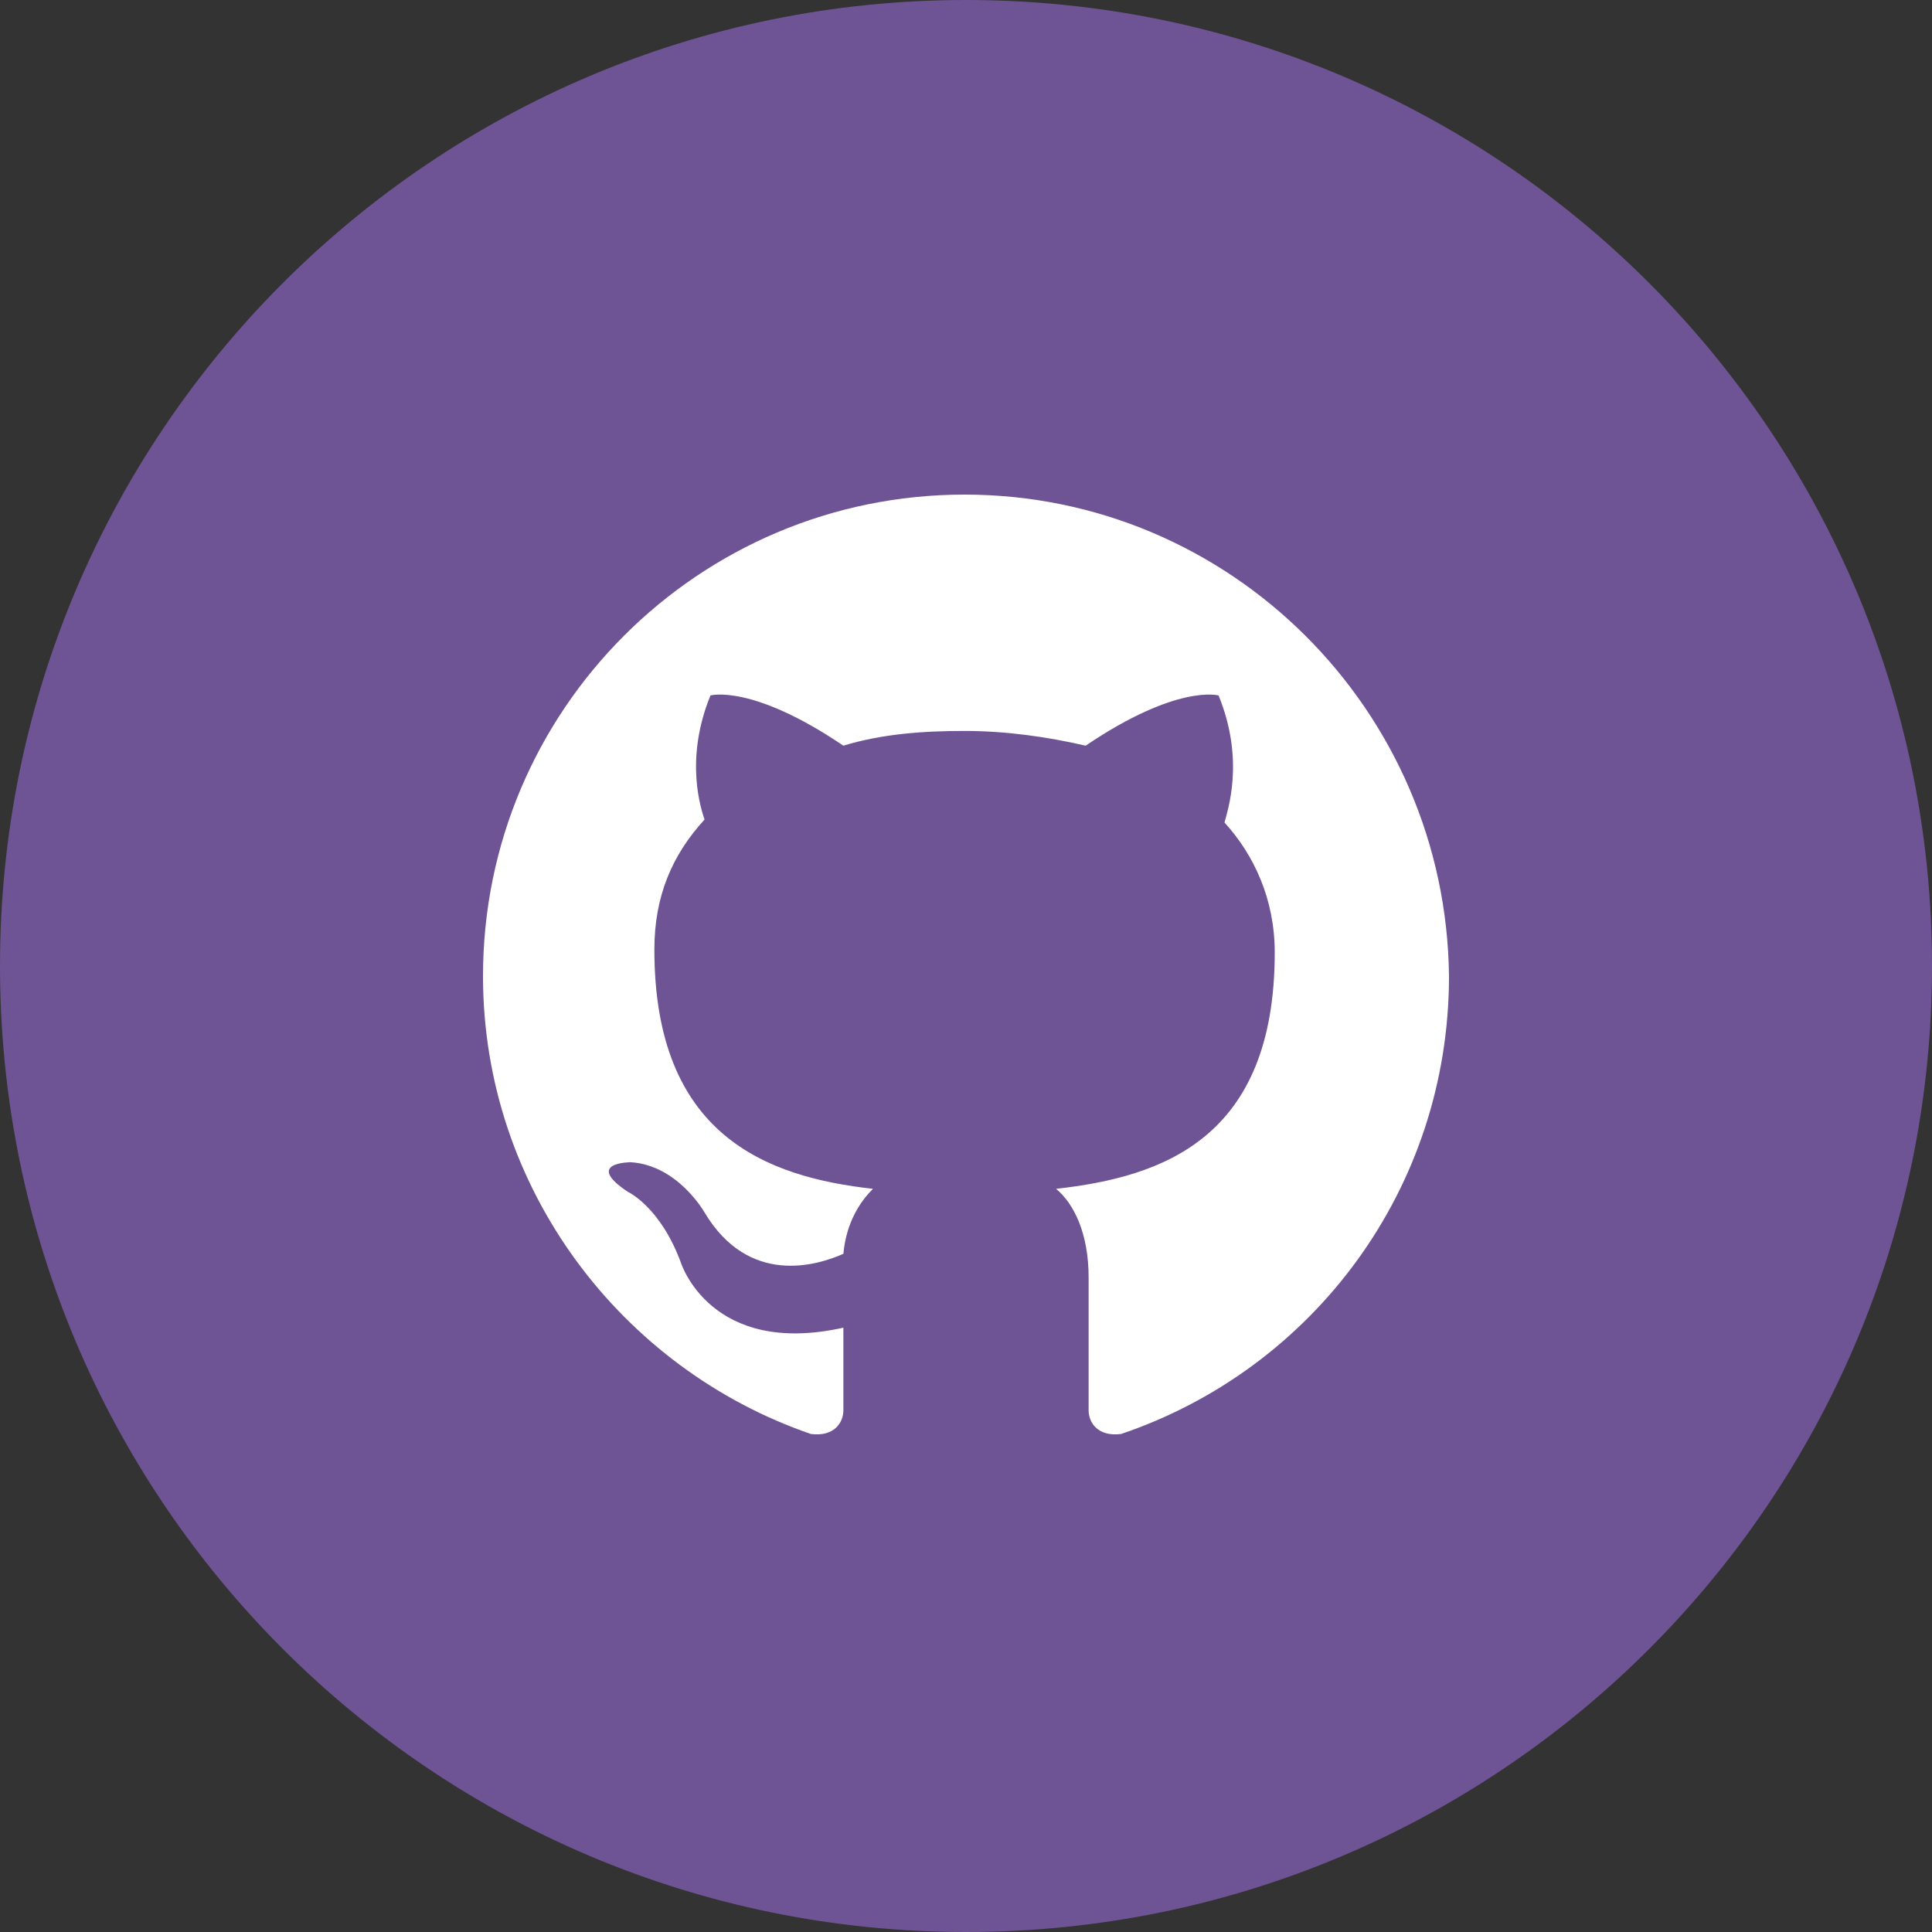 <svg width="30" height="30" viewBox="0 0 30 30" fill="none" xmlns="http://www.w3.org/2000/svg">
<rect x="0" y="0" width="30" height="30" fill="#333333" stroke="none"/>
<path d="M0 15C0 23.284 6.716 30 15 30C23.284 30 30 23.284 30 15C30 6.716 23.284 0 15 0C6.716 0 0 6.716 0 15Z" fill="#6E5494"/>
<path fill-rule="evenodd" clip-rule="evenodd" d="M14.977 7.68C10.849 7.68 7.5 11.029 7.5 15.157C7.5 18.46 9.656 21.258 12.592 22.267C12.959 22.313 13.096 22.084 13.096 21.9C13.096 21.717 13.096 21.258 13.096 20.616C11.032 21.075 10.573 19.607 10.573 19.607C10.252 18.735 9.748 18.506 9.748 18.506C9.06 18.047 9.794 18.047 9.794 18.047C10.527 18.093 10.94 18.827 10.94 18.827C11.628 19.974 12.684 19.652 13.096 19.469C13.142 18.964 13.372 18.643 13.555 18.46C11.904 18.276 10.161 17.634 10.161 14.744C10.161 13.918 10.436 13.276 10.94 12.726C10.895 12.588 10.619 11.808 11.032 10.799C11.032 10.799 11.674 10.616 13.096 11.579C13.693 11.396 14.335 11.35 14.977 11.35C15.619 11.35 16.262 11.441 16.858 11.579C18.28 10.616 18.922 10.799 18.922 10.799C19.335 11.808 19.06 12.588 19.014 12.772C19.473 13.276 19.794 13.964 19.794 14.79C19.794 17.68 18.05 18.276 16.399 18.46C16.674 18.689 16.904 19.148 16.904 19.836C16.904 20.845 16.904 21.625 16.904 21.9C16.904 22.084 17.041 22.313 17.408 22.267C20.39 21.258 22.5 18.46 22.5 15.157C22.454 11.029 19.105 7.68 14.977 7.68Z" fill="white"/>
</svg>

